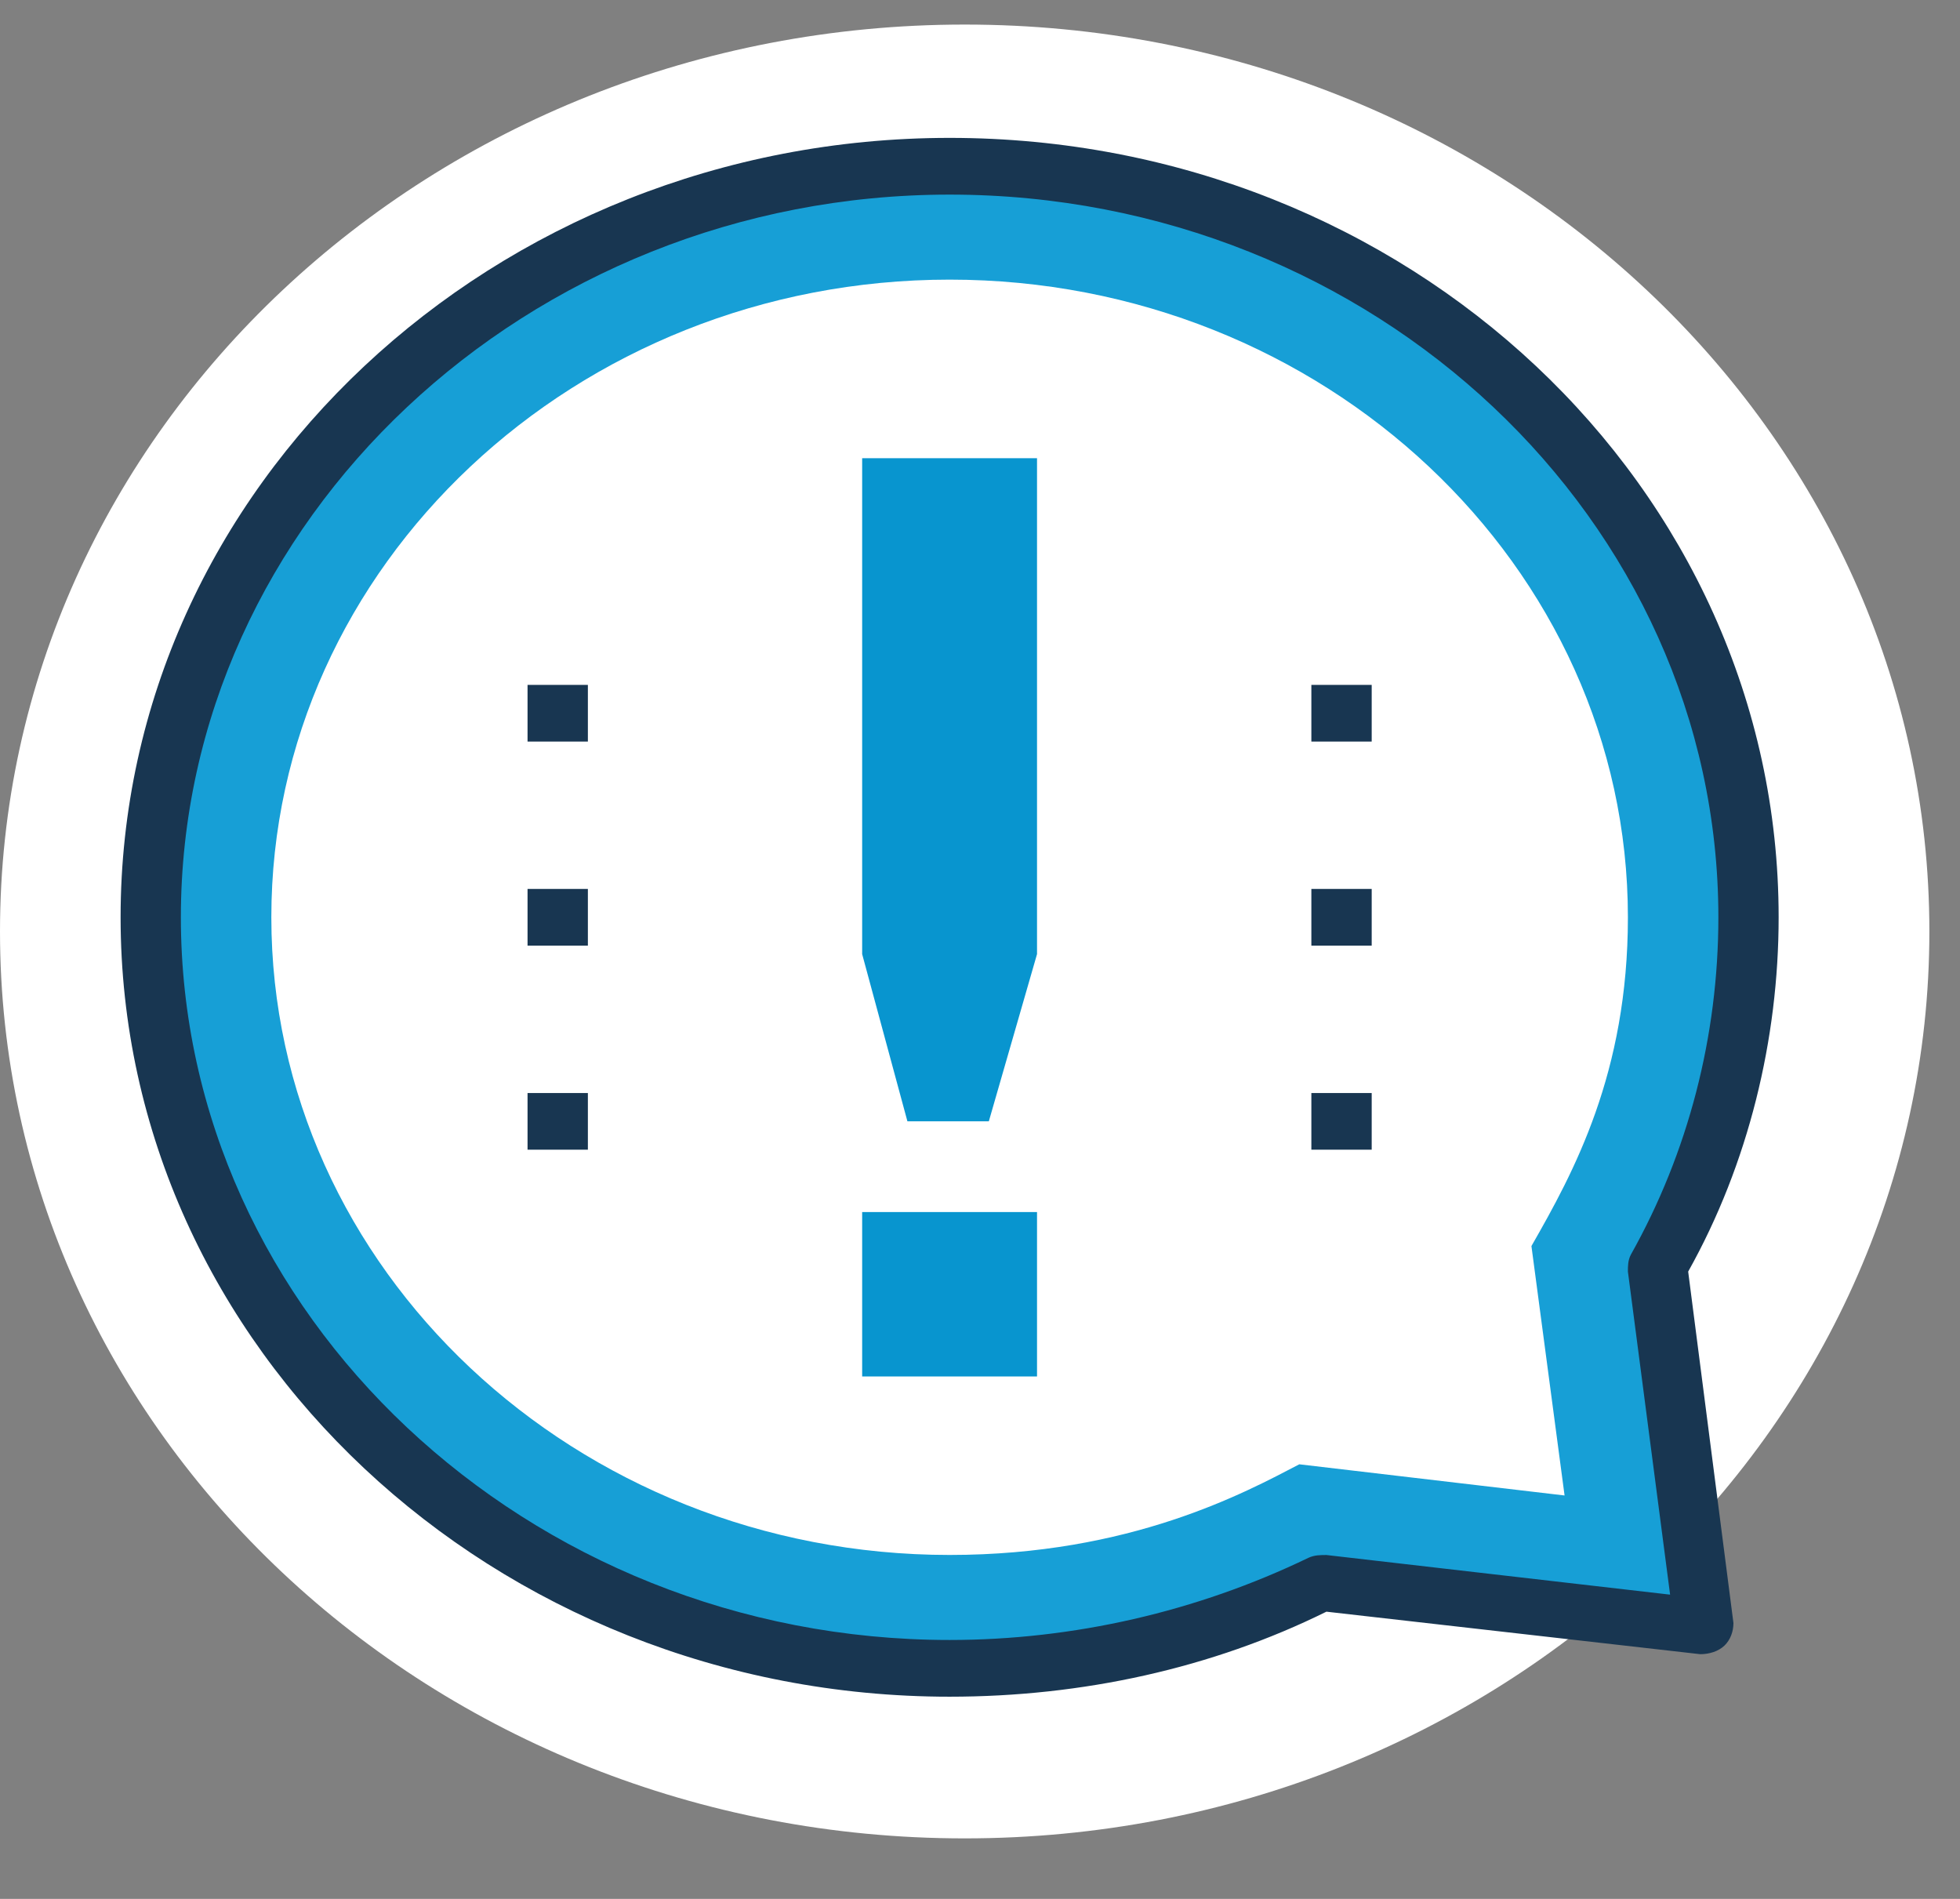 <svg width="32" height="31" viewBox="0 0 32 31" fill="none" xmlns="http://www.w3.org/2000/svg">
<rect x="0" y="0" width="32" height="31" fill="#808080" stroke="none"/>
<path d="M15.75 30.012C24.448 30.012 31.5 23.384 31.5 15.206C31.5 7.029 24.448 0.401 15.75 0.401C7.052 0.401 0 7.029 0 15.206C0 23.384 7.052 30.012 15.75 30.012Z" fill="white"/>
<path d="M27.858 26.588L27.07 20.712C28.006 19 28.596 17.057 28.596 15.021C28.547 8.22 22.739 2.714 15.504 2.714C8.269 2.714 2.461 8.22 2.461 14.975C2.461 21.73 8.318 27.236 15.504 27.236C17.719 27.236 19.786 26.727 21.558 25.802L27.858 26.588Z" fill="#179FD6"/>
<path d="M15.504 27.699C8.072 27.699 1.969 22.008 1.969 14.975C1.969 7.942 8.072 2.251 15.504 2.251C22.985 2.251 29.039 7.942 29.039 14.975C29.039 16.965 28.547 19 27.562 20.759L28.301 26.496C28.301 26.635 28.251 26.773 28.153 26.866C28.055 26.959 27.907 27.005 27.759 27.005L21.656 26.311C19.786 27.236 17.669 27.699 15.504 27.699ZM15.504 3.177C8.613 3.177 2.953 8.498 2.953 14.975C2.953 21.453 8.613 26.773 15.504 26.773C17.522 26.773 19.54 26.311 21.361 25.432C21.459 25.386 21.558 25.386 21.656 25.386L27.267 26.033L26.578 20.759C26.578 20.666 26.578 20.574 26.627 20.481C27.562 18.815 28.055 16.918 28.055 14.975C28.055 8.498 22.444 3.177 15.504 3.177Z" fill="#183651"/>
<path d="M15.504 25.385C9.401 25.385 4.43 20.712 4.43 14.975C4.43 9.238 9.401 4.565 15.504 4.565C21.607 4.565 26.578 9.238 26.578 14.975C26.578 17.52 25.692 19.139 25.003 20.342L25.544 24.414L21.213 23.905C20.327 24.367 18.457 25.385 15.504 25.385Z" fill="white"/>
<path d="M14.076 7.48V15.576L14.815 18.306H16.144L16.931 15.576V7.48H14.076Z" fill="#0895CF"/>
<path d="M16.931 19.787H14.076V22.471H16.931V19.787Z" fill="#0895CF"/>
<path d="M9.598 11.181H8.613V12.106H9.598V11.181Z" fill="#183651"/>
<path d="M9.598 14.512H8.613V15.438H9.598V14.512Z" fill="#183651"/>
<path d="M9.598 17.844H8.613V18.769H9.598V17.844Z" fill="#183651"/>
<path d="M22.395 11.181H21.41V12.106H22.395V11.181Z" fill="#183651"/>
<path d="M22.395 14.512H21.41V15.438H22.395V14.512Z" fill="#183651"/>
<path d="M22.395 17.844H21.41V18.769H22.395V17.844Z" fill="#183651"/>
</svg>
